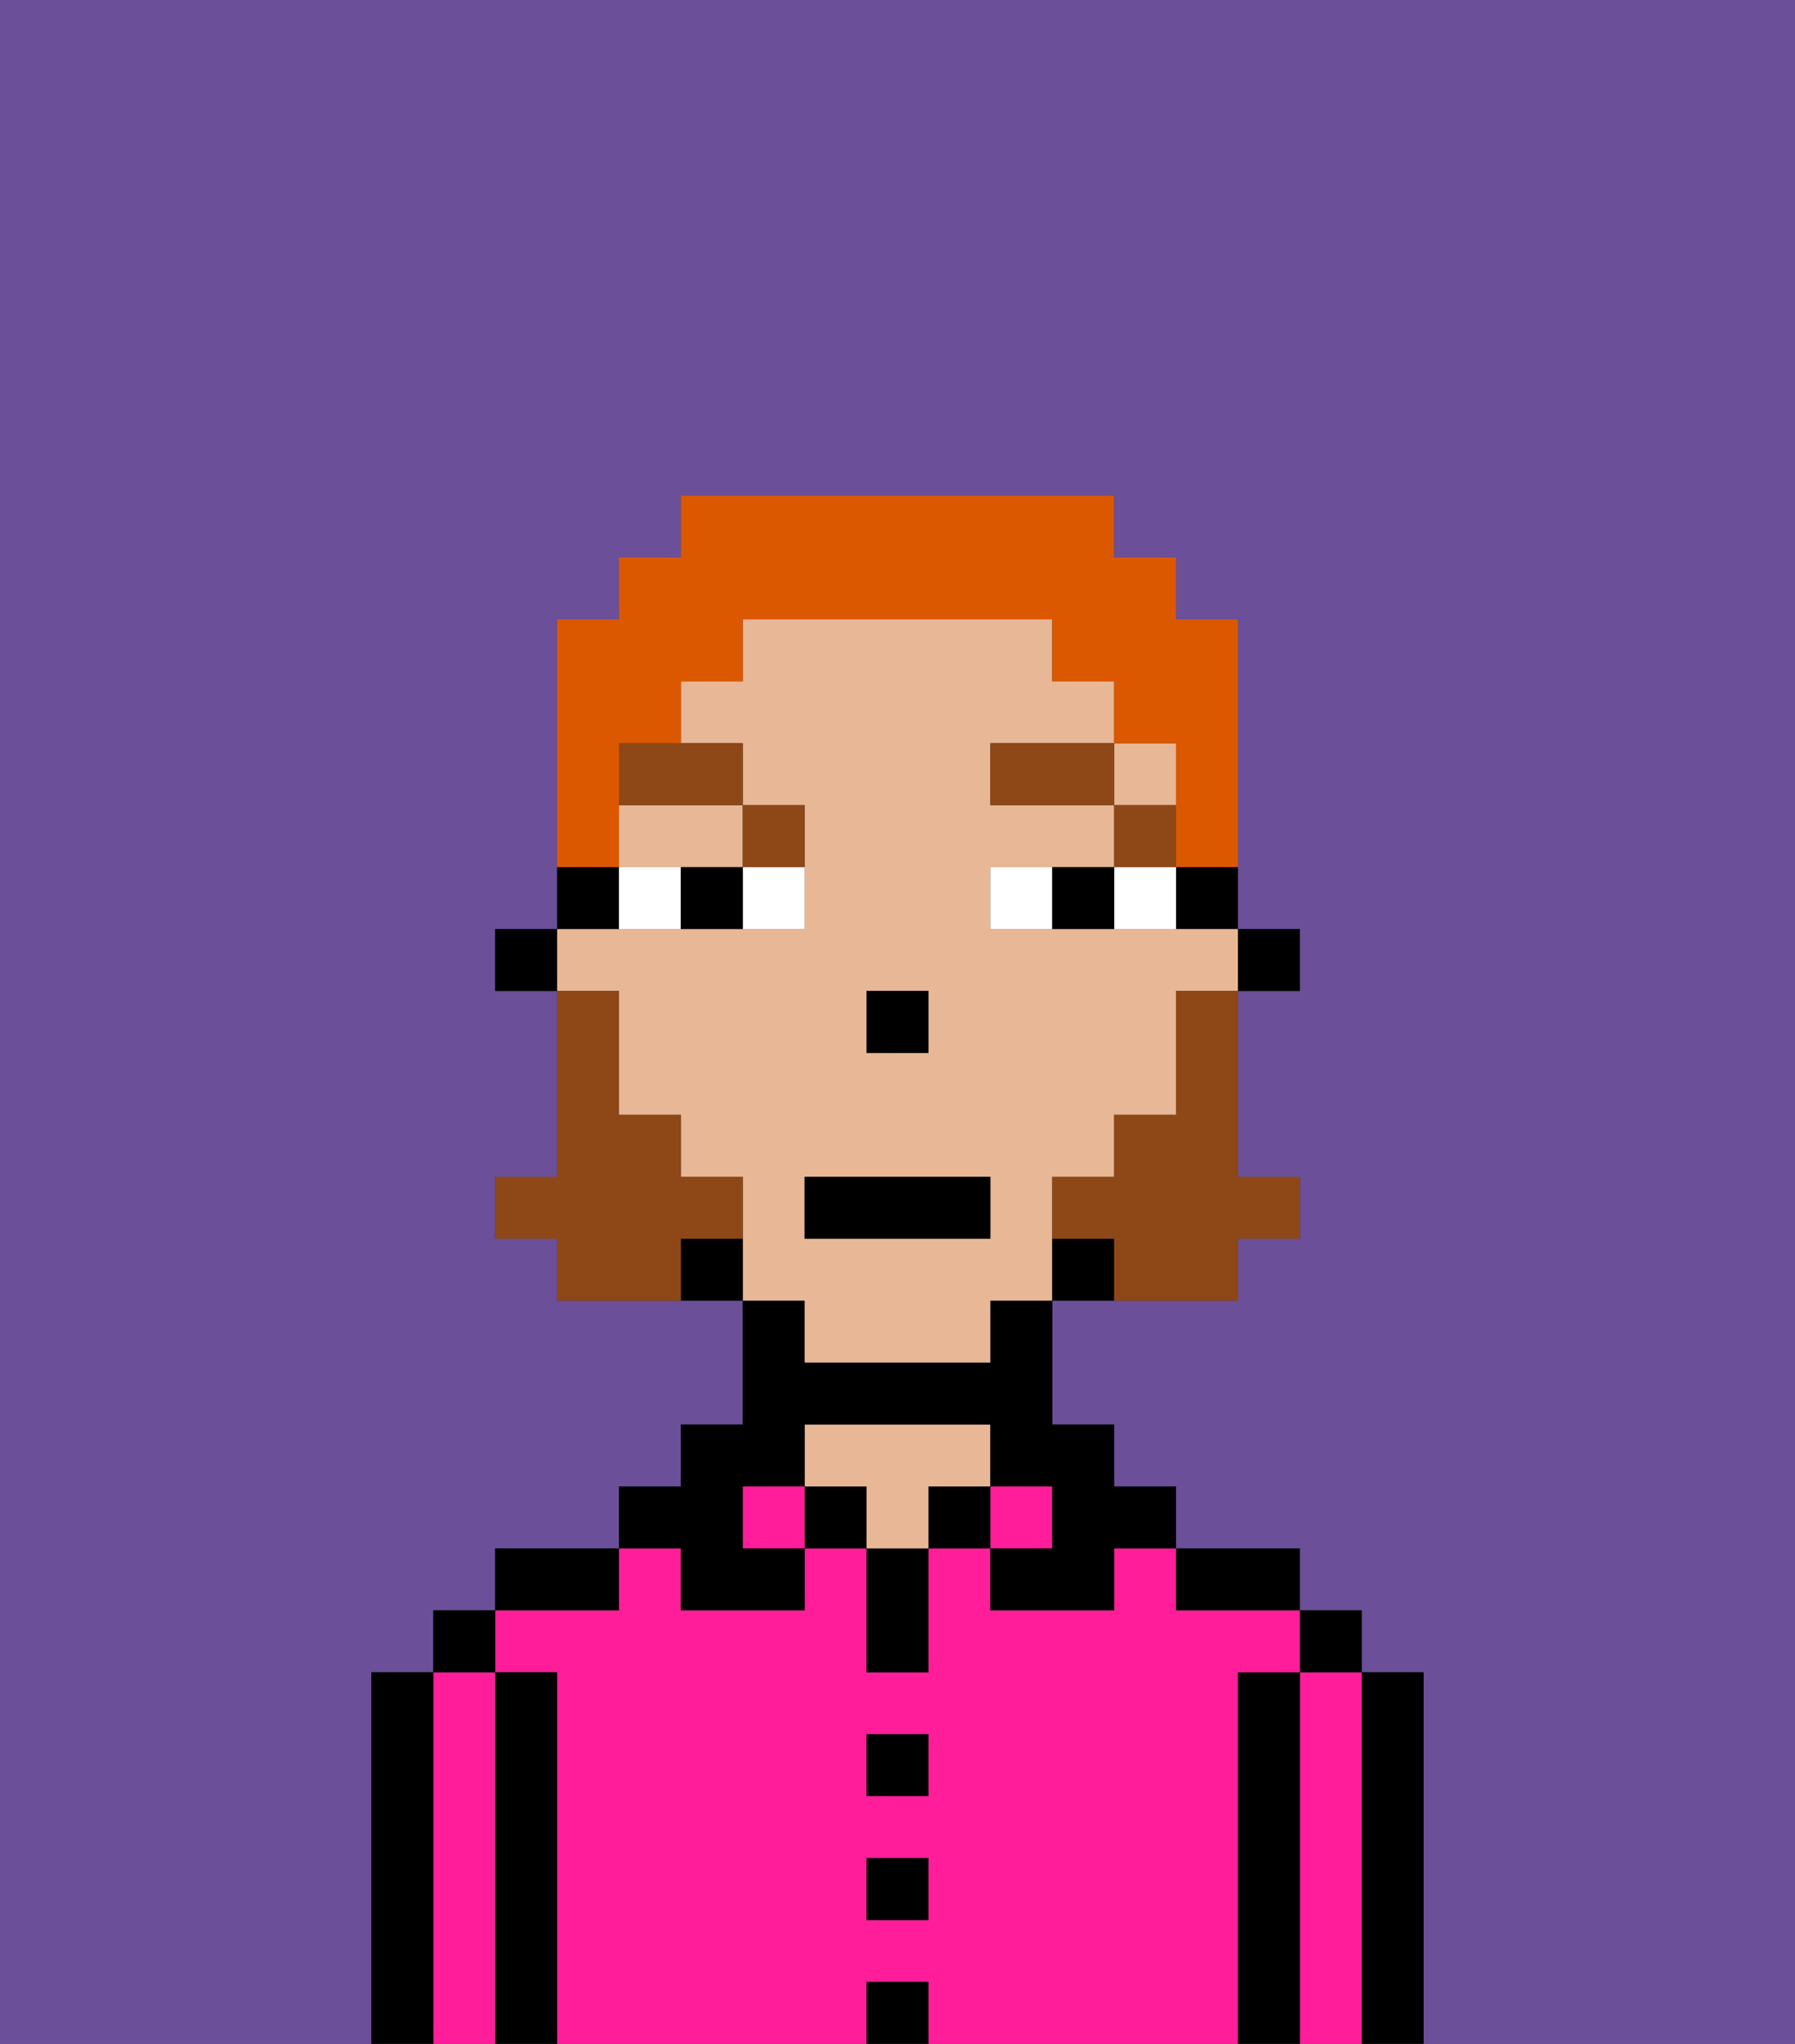 <svg xmlns="http://www.w3.org/2000/svg" viewBox="0 0 29 33"><rect x="0" y="0" width="29" height="33" fill="#333333" stroke="none"/><defs><style>polygon,rect,path{shape-rendering:crispedges;}.za193-1{fill:#6b4f99;}.za193-2{fill:#000000;}.za193-3{fill:#ff1d99;}.za193-4{fill:#e8b795;}.za193-5{fill:#ffffff;}.za193-6{fill:#8e4717;}.za193-7{fill:#8e4717;}.za193-8{fill:#db5800;}</style></defs><path class="za193-1" d="M6,32V27H7V26H8V25h2V24h1V23h1V21H9V20H8V19H9V16H8V15H9V10h1V9h1V8h7V9h1v1h1v5h1v1H20v3h1v1H20v1H17v2h1v1h1v1h2v1h1v1h1v6h6V0H0V33H6Z"/><path class="za193-2" d="M23,27H22v6h1V27Z"/><path class="za193-3" d="M22,27H21v6h1V27Z"/><rect class="za193-2" x="21" y="26" width="1" height="1"/><path class="za193-2" d="M21,27H20v6h1V27Z"/><path class="za193-3" d="M20,27h1V26H19V25H18v1H16V25H15v2H14V25H13v1H11V25H10v1H8v1H9v6h5V32h1v1h5V27Zm-5,4H14V30h1Zm0-2H14V28h1Z"/><path class="za193-2" d="M20,26h1V25H19v1Z"/><rect class="za193-3" x="16" y="24" width="1" height="1"/><rect class="za193-2" x="15" y="24" width="1" height="1"/><rect class="za193-2" x="14" y="32" width="1" height="1"/><rect class="za193-2" x="14" y="30" width="1" height="1"/><rect class="za193-2" x="14" y="28" width="1" height="1"/><path class="za193-2" d="M14,26v1h1V25H14Z"/><rect class="za193-2" x="13" y="24" width="1" height="1"/><path class="za193-4" d="M16,24V23H13v1h1v1h1V24Z"/><rect class="za193-3" x="12" y="24" width="1" height="1"/><path class="za193-2" d="M11,26h2V25H12V24h1V23h3v1h1v1H16v1h2V25h1V24H18V23H17V21H16v1H13V21H12v2H11v1H10v1h1Z"/><path class="za193-2" d="M10,25H8v1h2Z"/><path class="za193-2" d="M9,27H8v6H9V27Z"/><path class="za193-3" d="M8,27H7v6H8V27Z"/><rect class="za193-2" x="7" y="26" width="1" height="1"/><path class="za193-2" d="M7,27H6v6H7V27Z"/><rect class="za193-2" x="20" y="15" width="1" height="1"/><path class="za193-2" d="M19,15h1V14H19Z"/><path class="za193-4" d="M13,22h3V21h1V19h1V18h1V16h1V15H16V14h2V13H16V12h2V11H17V10H12v1H11v1h1v1h1v2H9v1h1v2h1v1h1v2h1Zm1-6h1v1H14Zm-1,3h3v1H13Z"/><path class="za193-4" d="M10,14h2V13H10Z"/><rect class="za193-4" x="18" y="12" width="1" height="1"/><path class="za193-2" d="M17,20v1h1V20Z"/><path class="za193-2" d="M11,20v1h1V20Z"/><path class="za193-2" d="M10,14H9v1h1Z"/><rect class="za193-2" x="8" y="15" width="1" height="1"/><rect class="za193-2" x="14" y="16" width="1" height="1"/><path class="za193-5" d="M12,15h1V14H12Z"/><path class="za193-5" d="M10,14v1h1V14Z"/><path class="za193-5" d="M18,14v1h1V14Z"/><path class="za193-5" d="M16,14v1h1V14Z"/><path class="za193-2" d="M11,14v1h1V14Z"/><path class="za193-2" d="M17,14v1h1V14Z"/><rect class="za193-6" x="18" y="13" width="1" height="1"/><rect class="za193-6" x="16" y="12" width="2" height="1"/><path class="za193-6" d="M13,14V13H12v1Z"/><path class="za193-6" d="M10,13h2V12H10Z"/><path class="za193-7" d="M19,17v1H18v1H17v1h1v1h2V20h1V19H20V16H19Z"/><path class="za193-7" d="M12,20V19H11V18H10V16H9v3H8v1H9v1h2V20Z"/><rect class="za193-2" x="13" y="19" width="3" height="1"/><path class="za193-8" d="M10,13V12h1V11h1V10h5v1h1v1h1v2h1V10H19V9H18V8H11V9H10v1H9v4h1Z"/></svg>